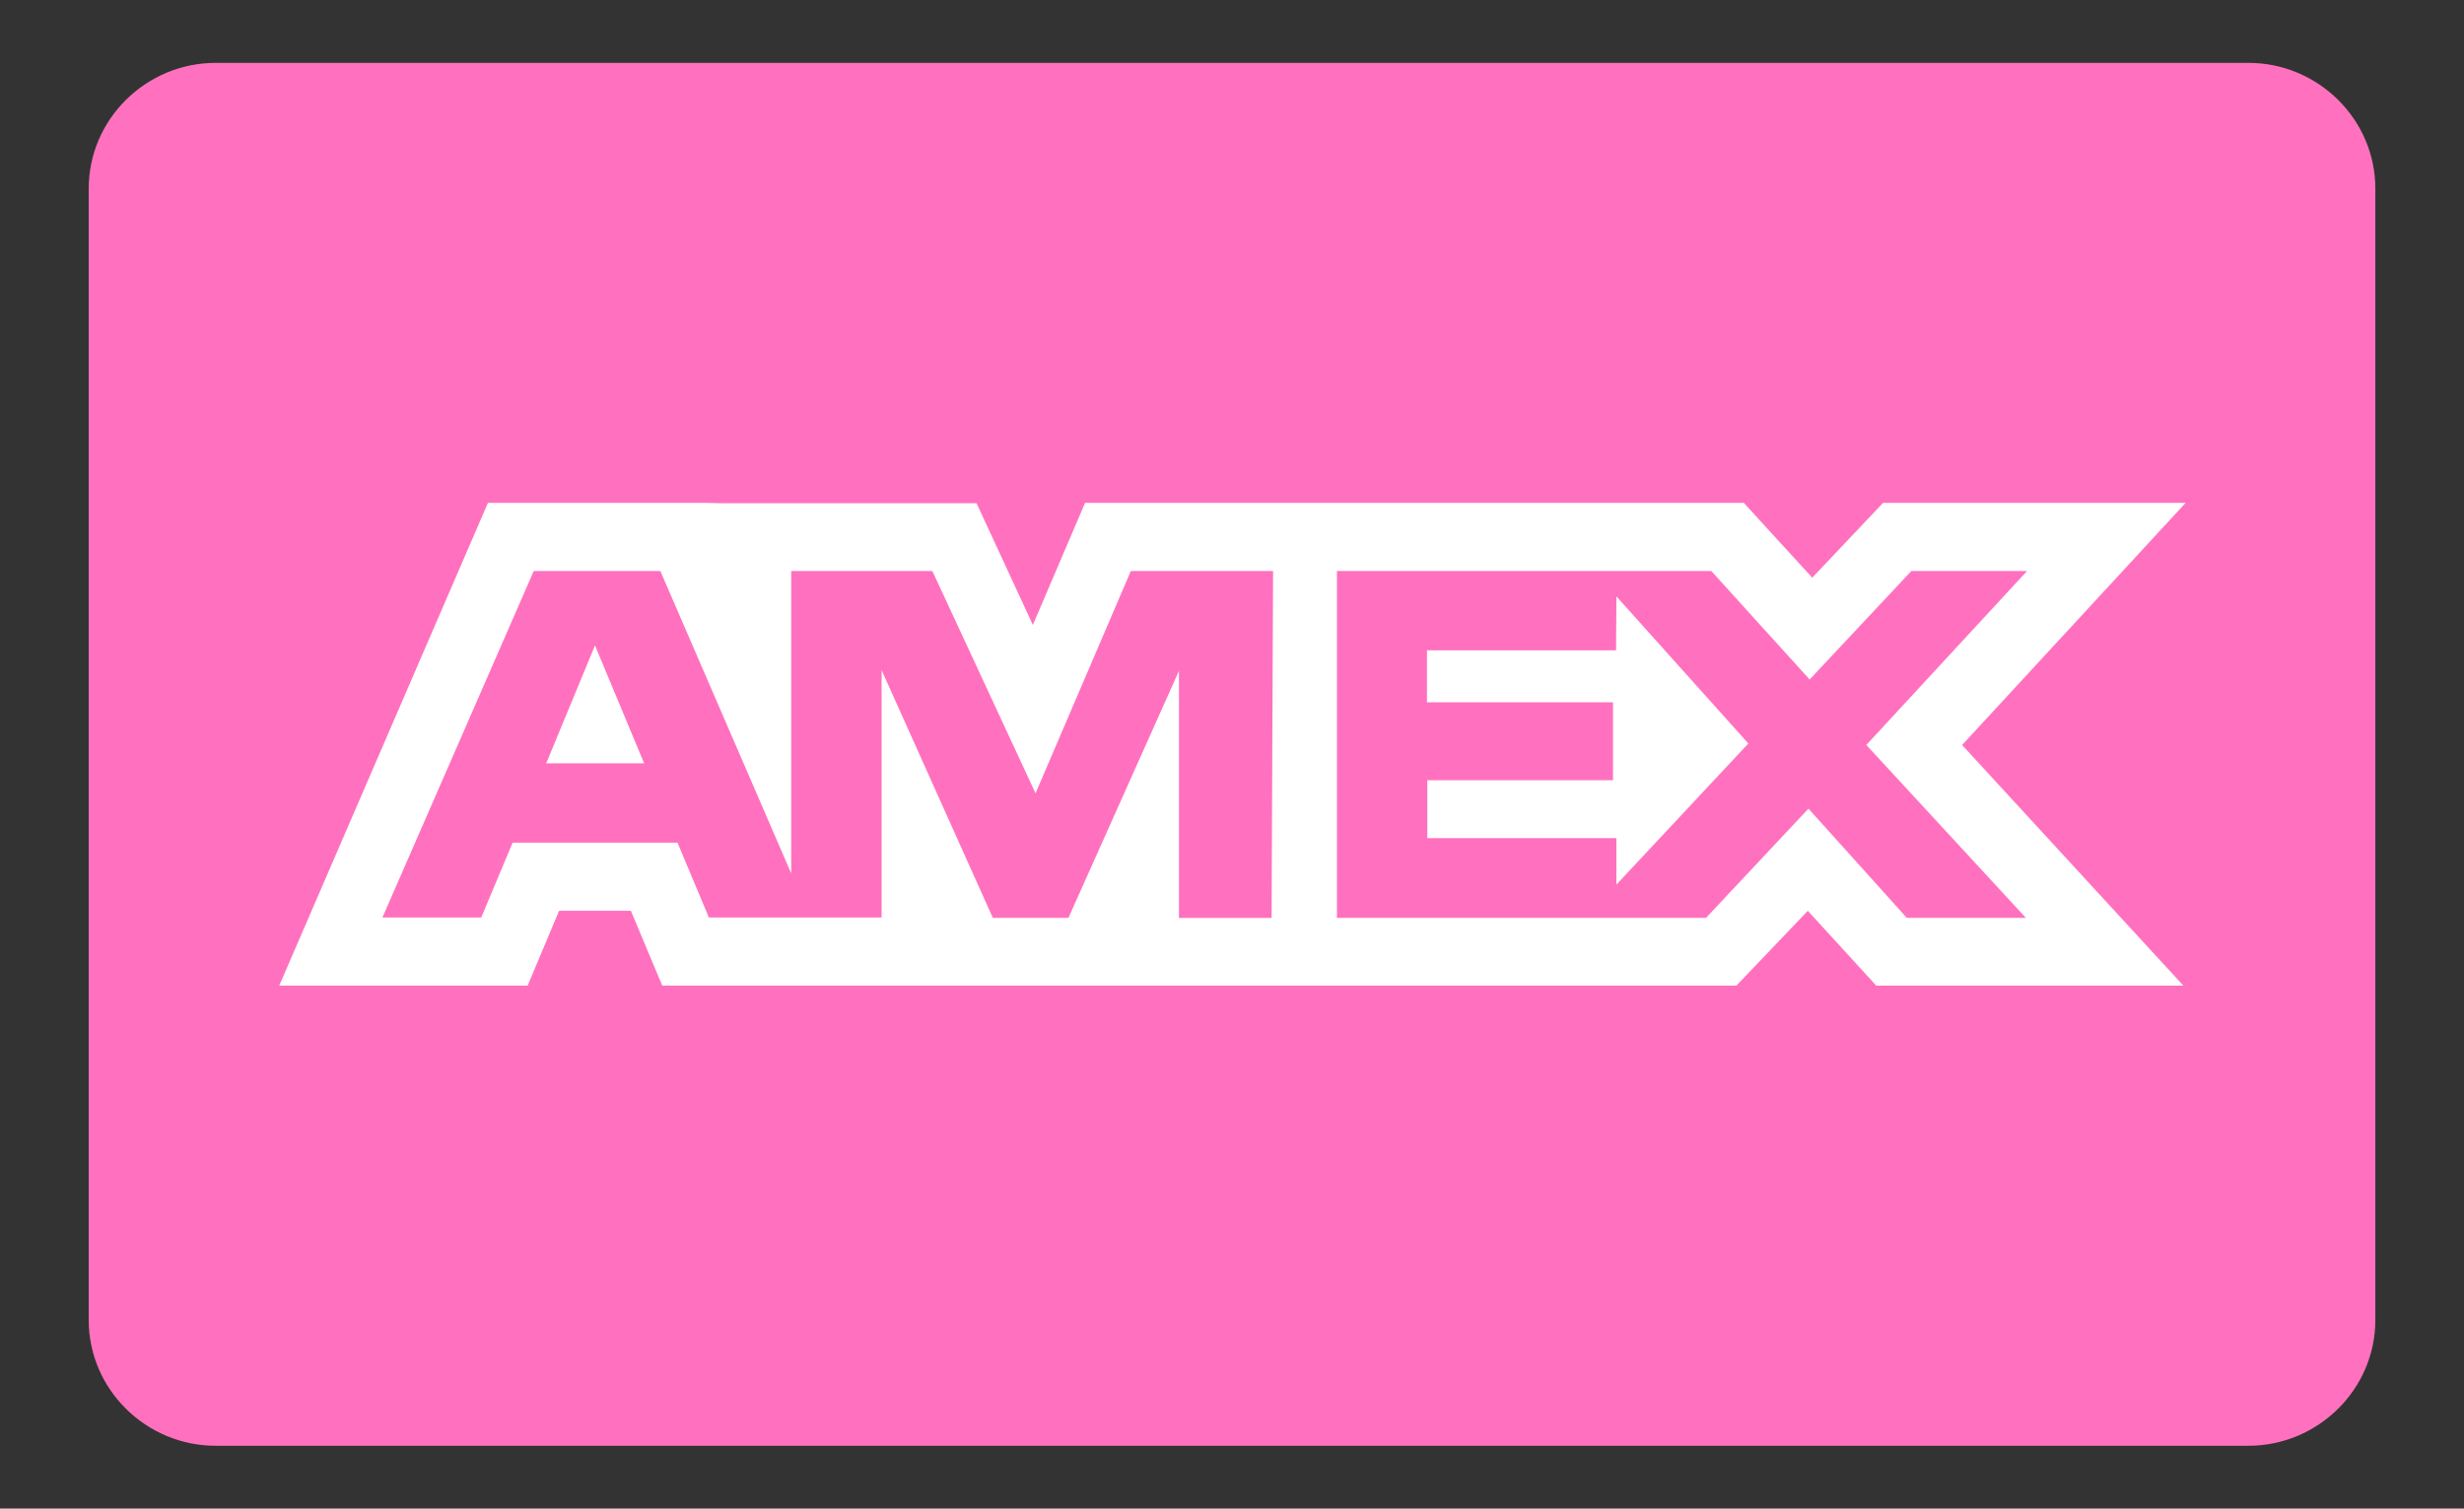 <svg width="49" height="30" fill="none" xmlns="http://www.w3.org/2000/svg"><rect width="100%" height="100%" fill="#333333" stroke="none"/><path d="M44.711 1.25c1.39 0 2.526 1.125 2.526 2.5v22.5c0 1.375-1.137 2.5-2.526 2.5H4.29c-1.39 0-2.526-1.125-2.526-2.5V3.75c0-1.375 1.137-2.5 2.526-2.5h40.421z" fill="#FF71BE"/><path d="M11.832 12.835l.978 2.345h-1.948l.97-2.345zm20.305.097h-3.76v1.034h3.7v1.549h-3.693v1.152h3.76v.924l2.624-2.806-2.623-2.925-.008 1.072zm-17.764-2.925h5.047l1.12 2.42L21.578 10h13.1l1.361 1.488L37.447 10h6.017l-4.445 4.815 4.4 4.785h-6.107l-1.361-1.488L34.53 19.6H13.17l-.624-1.488h-1.428l-.625 1.488h-4.94l4.15-9.6h4.333l.337.008zm10.943 1.348h-2.828l-1.895 4.42-2.052-4.42h-2.807v6.012l-2.602-6.012h-2.518l-3.009 6.89H9.57l.624-1.488h3.279l.624 1.488h3.435v-4.919l2.212 4.927h1.503l2.198-4.912v4.913h1.842l.03-6.9v.001zm11.798 3.46l3.197-3.46H38.01l-2.023 2.157-1.955-2.157h-7.445v6.898h7.339l2.038-2.173 1.956 2.173h2.368l-3.173-3.438h-.001z" fill="#fff"/></svg>